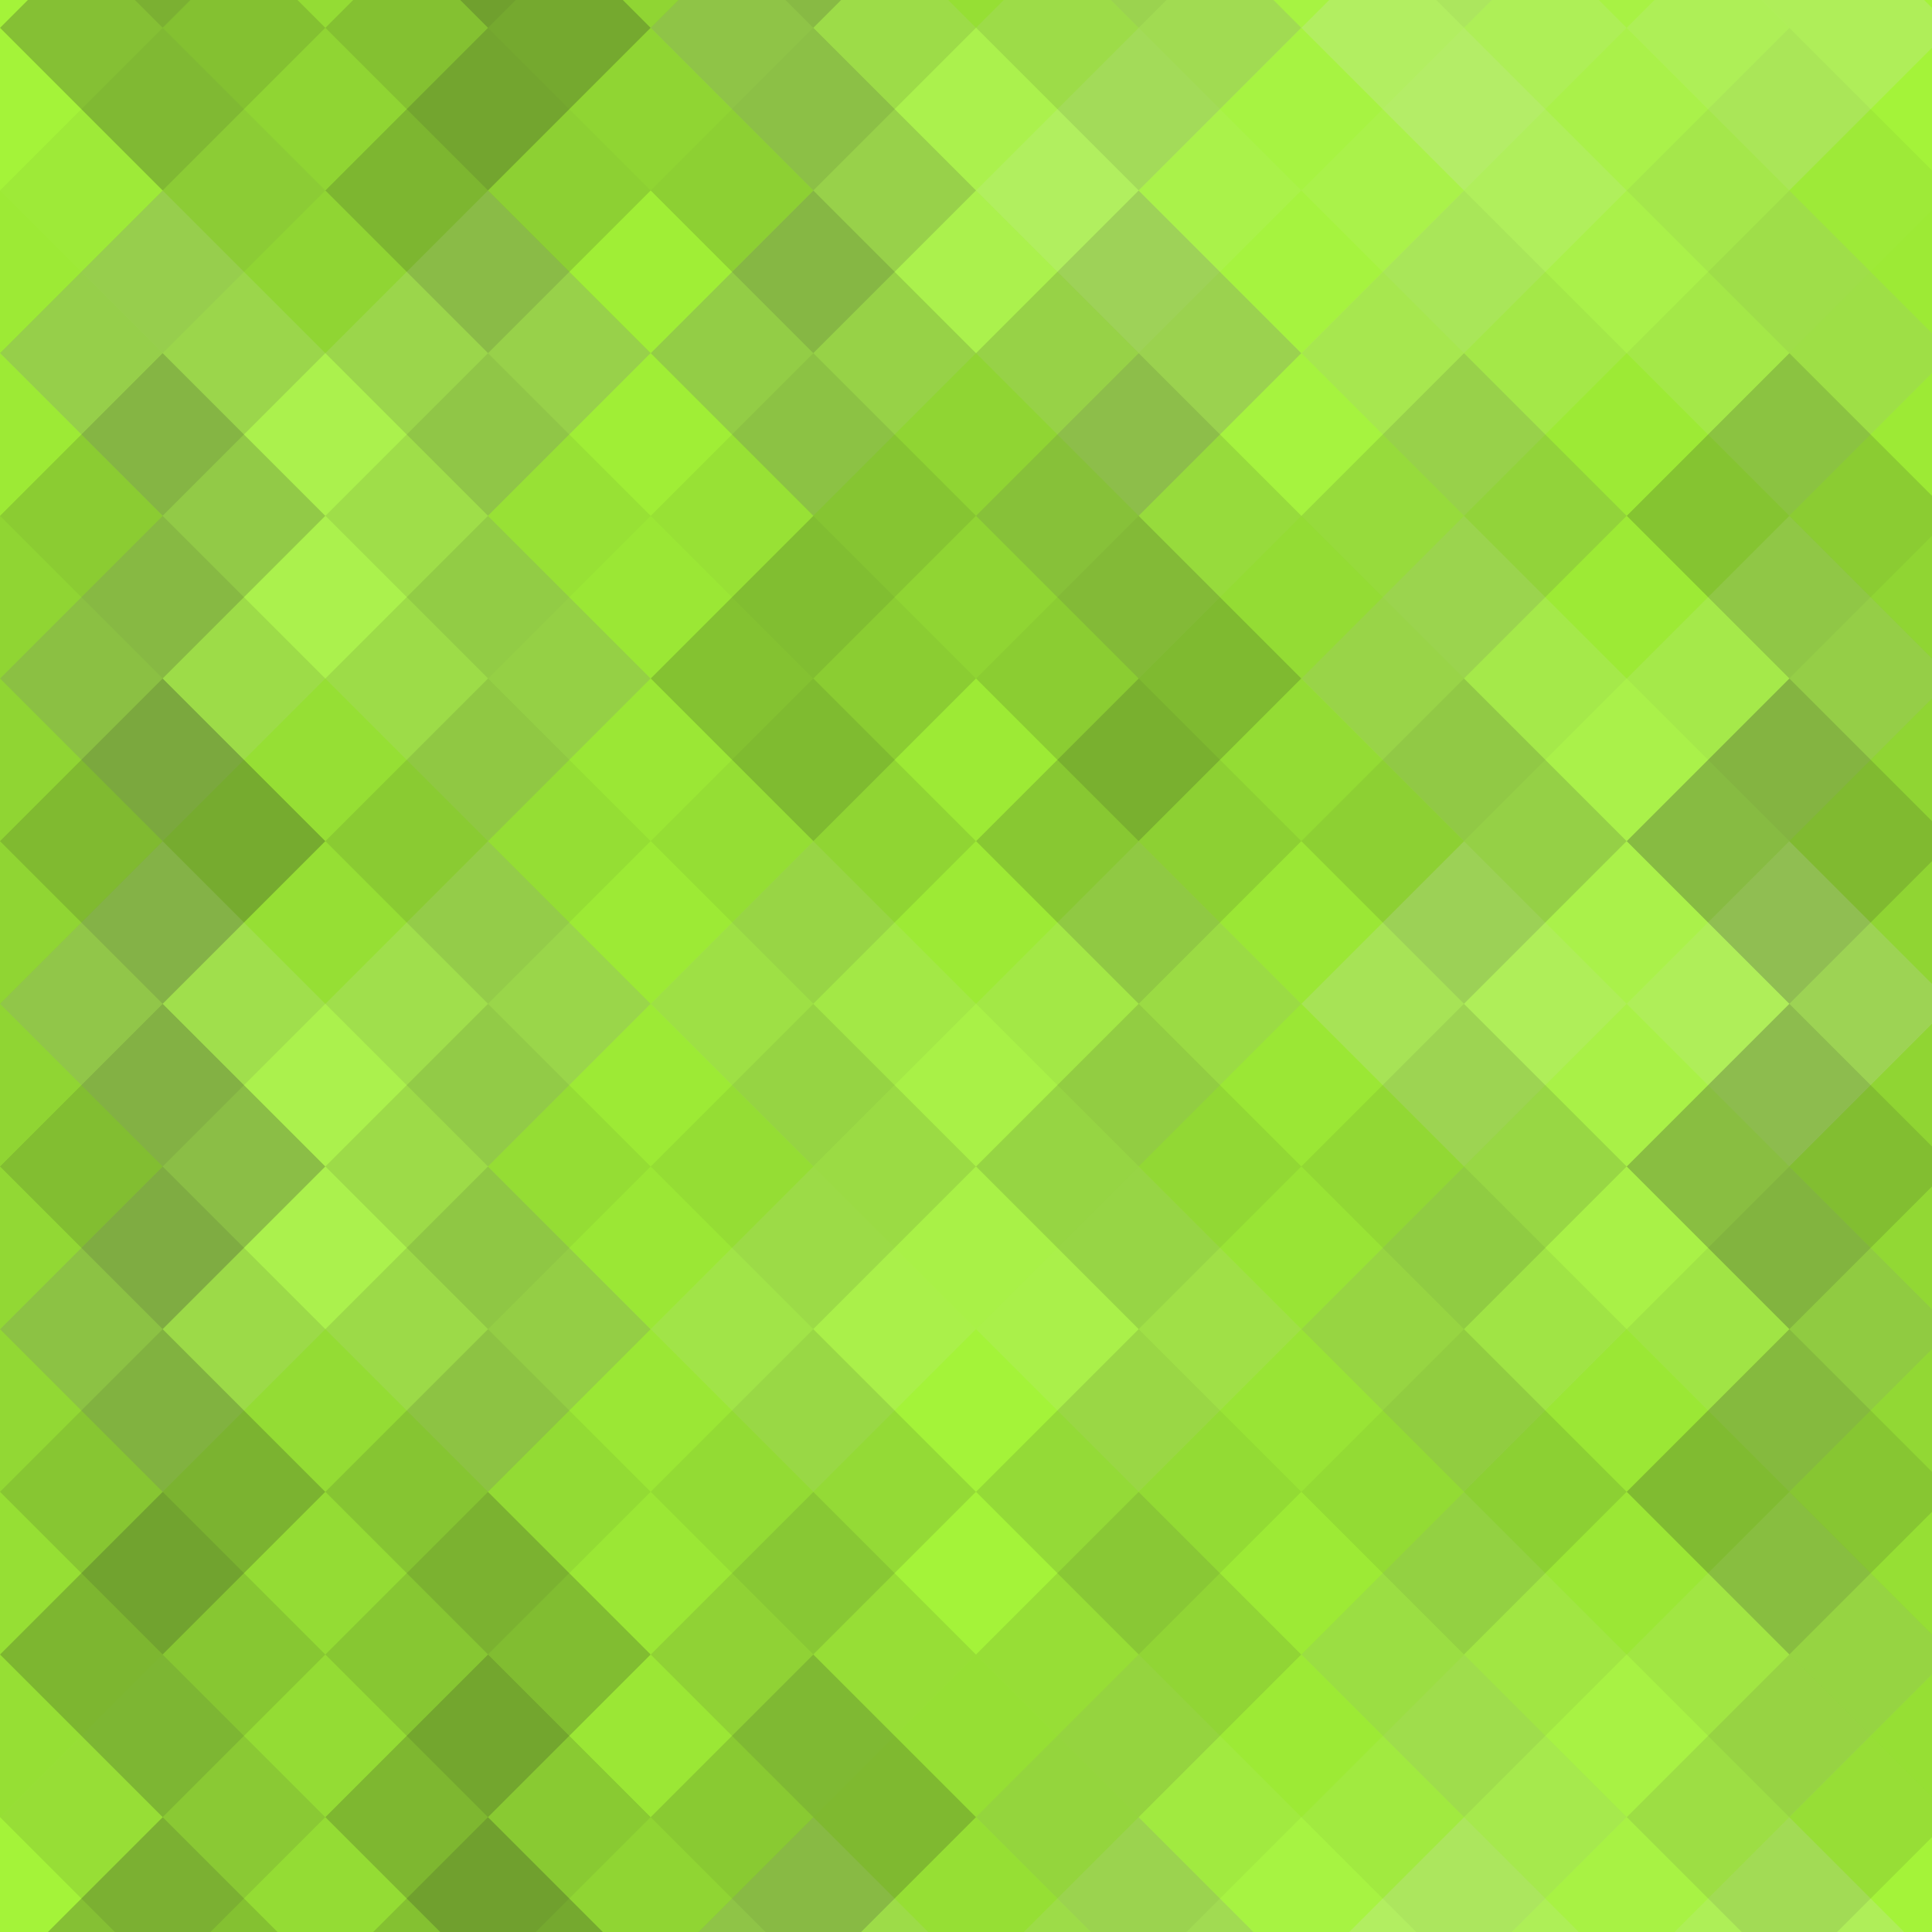 <svg xmlns="http://www.w3.org/2000/svg" width="84" height="84"><rect x="0" y="0" width="100%" height="100%" fill="rgb(163,244,54)"></rect><g fill="#ddd" opacity="0.02" transform="translate(-14.145,-14.145) rotate(45,14.145,14.145)"><rect x="10" y="0" width="10" height="30"></rect><rect x="0" y="10" width="30" height="10"></rect></g><g fill="#ddd" opacity="0.02" transform="translate(70.725,-14.145) rotate(45,14.145,14.145)"><rect x="10" y="0" width="10" height="30"></rect><rect x="0" y="10" width="30" height="10"></rect></g><g fill="#ddd" opacity="0.02" transform="translate(-14.145,70.725) rotate(45,14.145,14.145)"><rect x="10" y="0" width="10" height="30"></rect><rect x="0" y="10" width="30" height="10"></rect></g><g fill="#ddd" opacity="0.02" transform="translate(70.725,70.725) rotate(45,14.145,14.145)"><rect x="10" y="0" width="10" height="30"></rect><rect x="0" y="10" width="30" height="10"></rect></g><g fill="#222" opacity="0.15" transform="translate(0,-7.072) rotate(45,14.145,14.145)"><rect x="10" y="0" width="10" height="30"></rect><rect x="0" y="10" width="30" height="10"></rect></g><g fill="#222" opacity="0.15" transform="translate(0,77.797) rotate(45,14.145,14.145)"><rect x="10" y="0" width="10" height="30"></rect><rect x="0" y="10" width="30" height="10"></rect></g><g fill="#222" opacity="0.15" transform="translate(14.145,-14.145) rotate(45,14.145,14.145)"><rect x="10" y="0" width="10" height="30"></rect><rect x="0" y="10" width="30" height="10"></rect></g><g fill="#222" opacity="0.15" transform="translate(14.145,70.725) rotate(45,14.145,14.145)"><rect x="10" y="0" width="10" height="30"></rect><rect x="0" y="10" width="30" height="10"></rect></g><g fill="#ddd" opacity="0.141" transform="translate(28.29,-7.072) rotate(45,14.145,14.145)"><rect x="10" y="0" width="10" height="30"></rect><rect x="0" y="10" width="30" height="10"></rect></g><g fill="#ddd" opacity="0.141" transform="translate(28.29,77.797) rotate(45,14.145,14.145)"><rect x="10" y="0" width="10" height="30"></rect><rect x="0" y="10" width="30" height="10"></rect></g><g fill="#ddd" opacity="0.072" transform="translate(42.435,-14.145) rotate(45,14.145,14.145)"><rect x="10" y="0" width="10" height="30"></rect><rect x="0" y="10" width="30" height="10"></rect></g><g fill="#ddd" opacity="0.072" transform="translate(42.435,70.725) rotate(45,14.145,14.145)"><rect x="10" y="0" width="10" height="30"></rect><rect x="0" y="10" width="30" height="10"></rect></g><g fill="#ddd" opacity="0.124" transform="translate(56.58,-7.072) rotate(45,14.145,14.145)"><rect x="10" y="0" width="10" height="30"></rect><rect x="0" y="10" width="30" height="10"></rect></g><g fill="#ddd" opacity="0.124" transform="translate(56.58,77.797) rotate(45,14.145,14.145)"><rect x="10" y="0" width="10" height="30"></rect><rect x="0" y="10" width="30" height="10"></rect></g><g fill="#222" opacity="0.046" transform="translate(-14.145,0) rotate(45,14.145,14.145)"><rect x="10" y="0" width="10" height="30"></rect><rect x="0" y="10" width="30" height="10"></rect></g><g fill="#222" opacity="0.046" transform="translate(70.725,0) rotate(45,14.145,14.145)"><rect x="10" y="0" width="10" height="30"></rect><rect x="0" y="10" width="30" height="10"></rect></g><g fill="#ddd" opacity="0.141" transform="translate(0,7.073) rotate(45,14.145,14.145)"><rect x="10" y="0" width="10" height="30"></rect><rect x="0" y="10" width="30" height="10"></rect></g><g fill="#222" opacity="0.029" transform="translate(14.145,0) rotate(45,14.145,14.145)"><rect x="10" y="0" width="10" height="30"></rect><rect x="0" y="10" width="30" height="10"></rect></g><g fill="#222" opacity="0.15" transform="translate(28.29,7.073) rotate(45,14.145,14.145)"><rect x="10" y="0" width="10" height="30"></rect><rect x="0" y="10" width="30" height="10"></rect></g><g fill="#ddd" opacity="0.055" transform="translate(42.435,0) rotate(45,14.145,14.145)"><rect x="10" y="0" width="10" height="30"></rect><rect x="0" y="10" width="30" height="10"></rect></g><g fill="#222" opacity="0.046" transform="translate(56.58,7.073) rotate(45,14.145,14.145)"><rect x="10" y="0" width="10" height="30"></rect><rect x="0" y="10" width="30" height="10"></rect></g><g fill="#222" opacity="0.15" transform="translate(-14.145,14.145) rotate(45,14.145,14.145)"><rect x="10" y="0" width="10" height="30"></rect><rect x="0" y="10" width="30" height="10"></rect></g><g fill="#222" opacity="0.15" transform="translate(70.725,14.145) rotate(45,14.145,14.145)"><rect x="10" y="0" width="10" height="30"></rect><rect x="0" y="10" width="30" height="10"></rect></g><g fill="#222" opacity="0.098" transform="translate(0,21.218) rotate(45,14.145,14.145)"><rect x="10" y="0" width="10" height="30"></rect><rect x="0" y="10" width="30" height="10"></rect></g><g fill="#222" opacity="0.063" transform="translate(14.145,14.145) rotate(45,14.145,14.145)"><rect x="10" y="0" width="10" height="30"></rect><rect x="0" y="10" width="30" height="10"></rect></g><g fill="#222" opacity="0.046" transform="translate(28.29,21.218) rotate(45,14.145,14.145)"><rect x="10" y="0" width="10" height="30"></rect><rect x="0" y="10" width="30" height="10"></rect></g><g fill="#222" opacity="0.115" transform="translate(42.435,14.145) rotate(45,14.145,14.145)"><rect x="10" y="0" width="10" height="30"></rect><rect x="0" y="10" width="30" height="10"></rect></g><g fill="#ddd" opacity="0.124" transform="translate(56.58,21.218) rotate(45,14.145,14.145)"><rect x="10" y="0" width="10" height="30"></rect><rect x="0" y="10" width="30" height="10"></rect></g><g fill="#222" opacity="0.15" transform="translate(-14.145,28.29) rotate(45,14.145,14.145)"><rect x="10" y="0" width="10" height="30"></rect><rect x="0" y="10" width="30" height="10"></rect></g><g fill="#222" opacity="0.15" transform="translate(70.725,28.29) rotate(45,14.145,14.145)"><rect x="10" y="0" width="10" height="30"></rect><rect x="0" y="10" width="30" height="10"></rect></g><g fill="#ddd" opacity="0.141" transform="translate(0,35.363) rotate(45,14.145,14.145)"><rect x="10" y="0" width="10" height="30"></rect><rect x="0" y="10" width="30" height="10"></rect></g><g fill="#222" opacity="0.046" transform="translate(14.145,28.29) rotate(45,14.145,14.145)"><rect x="10" y="0" width="10" height="30"></rect><rect x="0" y="10" width="30" height="10"></rect></g><g fill="#ddd" opacity="0.107" transform="translate(28.29,35.363) rotate(45,14.145,14.145)"><rect x="10" y="0" width="10" height="30"></rect><rect x="0" y="10" width="30" height="10"></rect></g><g fill="#222" opacity="0.063" transform="translate(42.435,28.29) rotate(45,14.145,14.145)"><rect x="10" y="0" width="10" height="30"></rect><rect x="0" y="10" width="30" height="10"></rect></g><g fill="#ddd" opacity="0.107" transform="translate(56.58,35.363) rotate(45,14.145,14.145)"><rect x="10" y="0" width="10" height="30"></rect><rect x="0" y="10" width="30" height="10"></rect></g><g fill="#222" opacity="0.133" transform="translate(-14.145,42.435) rotate(45,14.145,14.145)"><rect x="10" y="0" width="10" height="30"></rect><rect x="0" y="10" width="30" height="10"></rect></g><g fill="#222" opacity="0.133" transform="translate(70.725,42.435) rotate(45,14.145,14.145)"><rect x="10" y="0" width="10" height="30"></rect><rect x="0" y="10" width="30" height="10"></rect></g><g fill="#222" opacity="0.115" transform="translate(0,49.508) rotate(45,14.145,14.145)"><rect x="10" y="0" width="10" height="30"></rect><rect x="0" y="10" width="30" height="10"></rect></g><g fill="#222" opacity="0.063" transform="translate(14.145,42.435) rotate(45,14.145,14.145)"><rect x="10" y="0" width="10" height="30"></rect><rect x="0" y="10" width="30" height="10"></rect></g><g fill="#ddd" opacity="0.02" transform="translate(28.29,49.508) rotate(45,14.145,14.145)"><rect x="10" y="0" width="10" height="30"></rect><rect x="0" y="10" width="30" height="10"></rect></g><g fill="#222" opacity="0.081" transform="translate(42.435,42.435) rotate(45,14.145,14.145)"><rect x="10" y="0" width="10" height="30"></rect><rect x="0" y="10" width="30" height="10"></rect></g><g fill="#222" opacity="0.063" transform="translate(56.58,49.508) rotate(45,14.145,14.145)"><rect x="10" y="0" width="10" height="30"></rect><rect x="0" y="10" width="30" height="10"></rect></g><g fill="#222" opacity="0.098" transform="translate(-14.145,56.58) rotate(45,14.145,14.145)"><rect x="10" y="0" width="10" height="30"></rect><rect x="0" y="10" width="30" height="10"></rect></g><g fill="#222" opacity="0.098" transform="translate(70.725,56.58) rotate(45,14.145,14.145)"><rect x="10" y="0" width="10" height="30"></rect><rect x="0" y="10" width="30" height="10"></rect></g><g fill="#222" opacity="0.098" transform="translate(-14.145,-28.29) rotate(45,14.145,14.145)"><rect x="10" y="0" width="10" height="30"></rect><rect x="0" y="10" width="30" height="10"></rect></g><g fill="#222" opacity="0.115" transform="translate(0,63.653) rotate(45,14.145,14.145)"><rect x="10" y="0" width="10" height="30"></rect><rect x="0" y="10" width="30" height="10"></rect></g><g fill="#222" opacity="0.115" transform="translate(0,-21.218) rotate(45,14.145,14.145)"><rect x="10" y="0" width="10" height="30"></rect><rect x="0" y="10" width="30" height="10"></rect></g><g fill="#222" opacity="0.063" transform="translate(14.145,56.58) rotate(45,14.145,14.145)"><rect x="10" y="0" width="10" height="30"></rect><rect x="0" y="10" width="30" height="10"></rect></g><g fill="#222" opacity="0.063" transform="translate(14.145,-28.29) rotate(45,14.145,14.145)"><rect x="10" y="0" width="10" height="30"></rect><rect x="0" y="10" width="30" height="10"></rect></g><g fill="#222" opacity="0.098" transform="translate(28.29,63.653) rotate(45,14.145,14.145)"><rect x="10" y="0" width="10" height="30"></rect><rect x="0" y="10" width="30" height="10"></rect></g><g fill="#222" opacity="0.098" transform="translate(28.29,-21.218) rotate(45,14.145,14.145)"><rect x="10" y="0" width="10" height="30"></rect><rect x="0" y="10" width="30" height="10"></rect></g><g fill="#222" opacity="0.046" transform="translate(42.435,56.58) rotate(45,14.145,14.145)"><rect x="10" y="0" width="10" height="30"></rect><rect x="0" y="10" width="30" height="10"></rect></g><g fill="#222" opacity="0.046" transform="translate(42.435,-28.29) rotate(45,14.145,14.145)"><rect x="10" y="0" width="10" height="30"></rect><rect x="0" y="10" width="30" height="10"></rect></g><g fill="#ddd" opacity="0.089" transform="translate(56.58,63.653) rotate(45,14.145,14.145)"><rect x="10" y="0" width="10" height="30"></rect><rect x="0" y="10" width="30" height="10"></rect></g><g fill="#ddd" opacity="0.089" transform="translate(56.58,-21.218) rotate(45,14.145,14.145)"><rect x="10" y="0" width="10" height="30"></rect><rect x="0" y="10" width="30" height="10"></rect></g></svg>